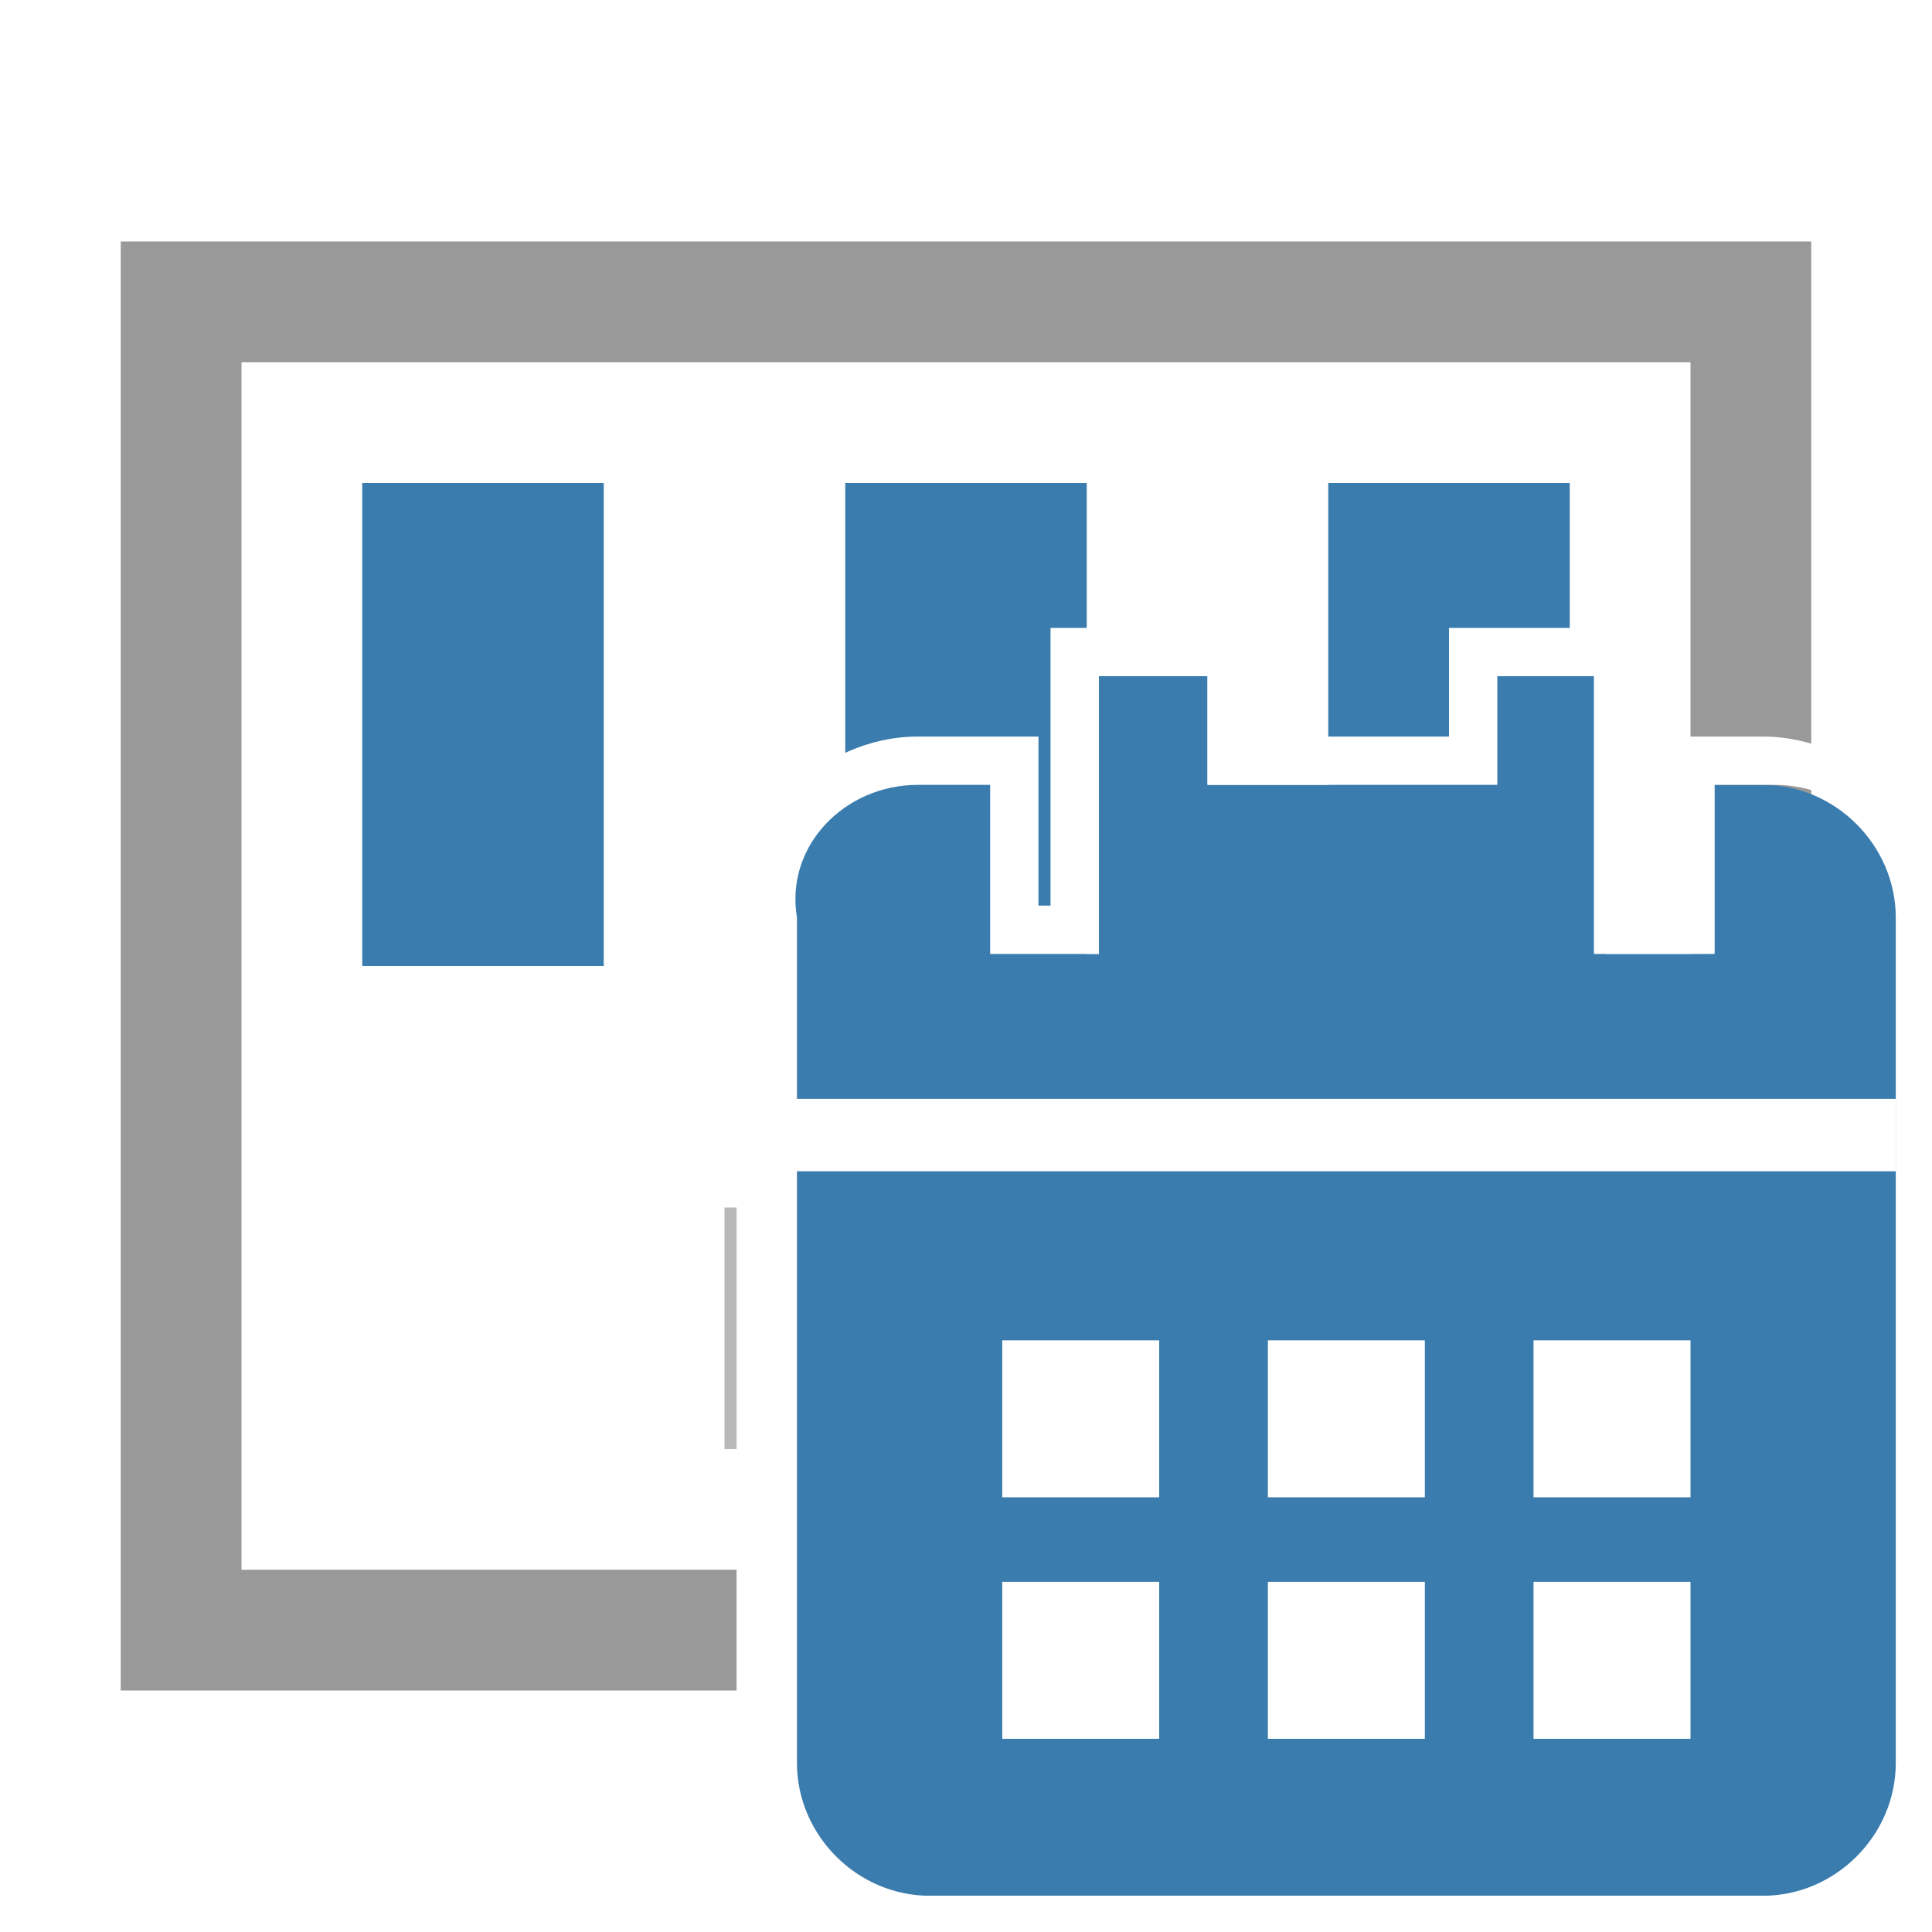 <?xml version="1.0" encoding="utf-8"?>
<svg version="1.1" xmlns="http://www.w3.org/2000/svg" x="0px" y="0px"
	 viewBox="0 0 16 16" style="enable-background:new 0 0 16 16;" xml:space="preserve">
    <g>
        <path fill="#FFF" d="M16 0H0v16h16V0Z"/>
        <path fill="#FFF" d="M1 2h14v12H1V2Z"/>
        <path fill="#999" d="M14 3v10H2V3h12Zm1-1H1v12h14V2Z"/>
        <path fill="#3A7CAE" d="M3 4h2v4H3z"/>
        <path fill="#3A7CAE" d="M7 4h2v4H7z"/>
        <path fill="#3A7CAE" d="M11 4h2v4h-2z"/>
        <path fill="#B9B9B9" d="M6 10h7v1h-2v1H6v-2Z"/>
    </g>
    <g>
        <path fill="#3A7CAE" d="M14.6,6.5h-0.5v1.4h-0.9V6.5V5.6h-0.9v0.9H10V5.6H9.1v2.3H8.2V6.5H7.6C7,6.5,6.5,7,6.5,7.6v7
            c0,0.6,0.5,1.1,1.1,1.1h7c0.6,0,1.1-0.5,1.1-1.1v-7C15.7,7,15.2,6.5,14.6,6.5z"/>
        <path fill="#FFFFFF" d="M13.3,5.6v0.9v1.4h0.9V6.5h0.5c0.6,0,1.1,0.5,1.1,1.1v7c0,0.6-0.5,1.1-1.1,1.1h-7c-0.6,0-1.1-0.5-1.1-1.1v-7
            C6.5,7,7,6.5,7.6,6.5h0.6v1.4h0.9V5.6H10v0.9h2.4V5.6H13.3 M13.7,5.2h-0.4h-0.9H12v0.4v0.5h-1.6V5.6V5.2H10H9.1H8.7v0.4v1.9H8.6v-1
            V6.1H8.2H7.6c-0.8,0-1.5,0.7-1.5,1.5v7c0,0.8,0.7,1.5,1.5,1.5h7c0.8,0,1.5-0.7,1.5-1.5v-7c0-0.8-0.7-1.5-1.5-1.5h-0.5h-0.4v0.4v1
            h-0.1v-1V5.6L13.7,5.2L13.7,5.2z"/>
        <path fill="#FFFFFF" d="M15.7,9.7H6.5V9.1h9.2V9.7z M9.6,11.1H8.3v1.3h1.3V11.1z M11.8,11.1h-1.3v1.3h1.3V11.1z M14,11.1h-1.3v1.3H14
            V11.1z M14,13.1h-1.3v1.3H14V13.1z M11.8,13.1h-1.3v1.3h1.3V13.1z M9.6,13.1H8.3v1.3h1.3V13.1z"/>
    </g>
</svg>

